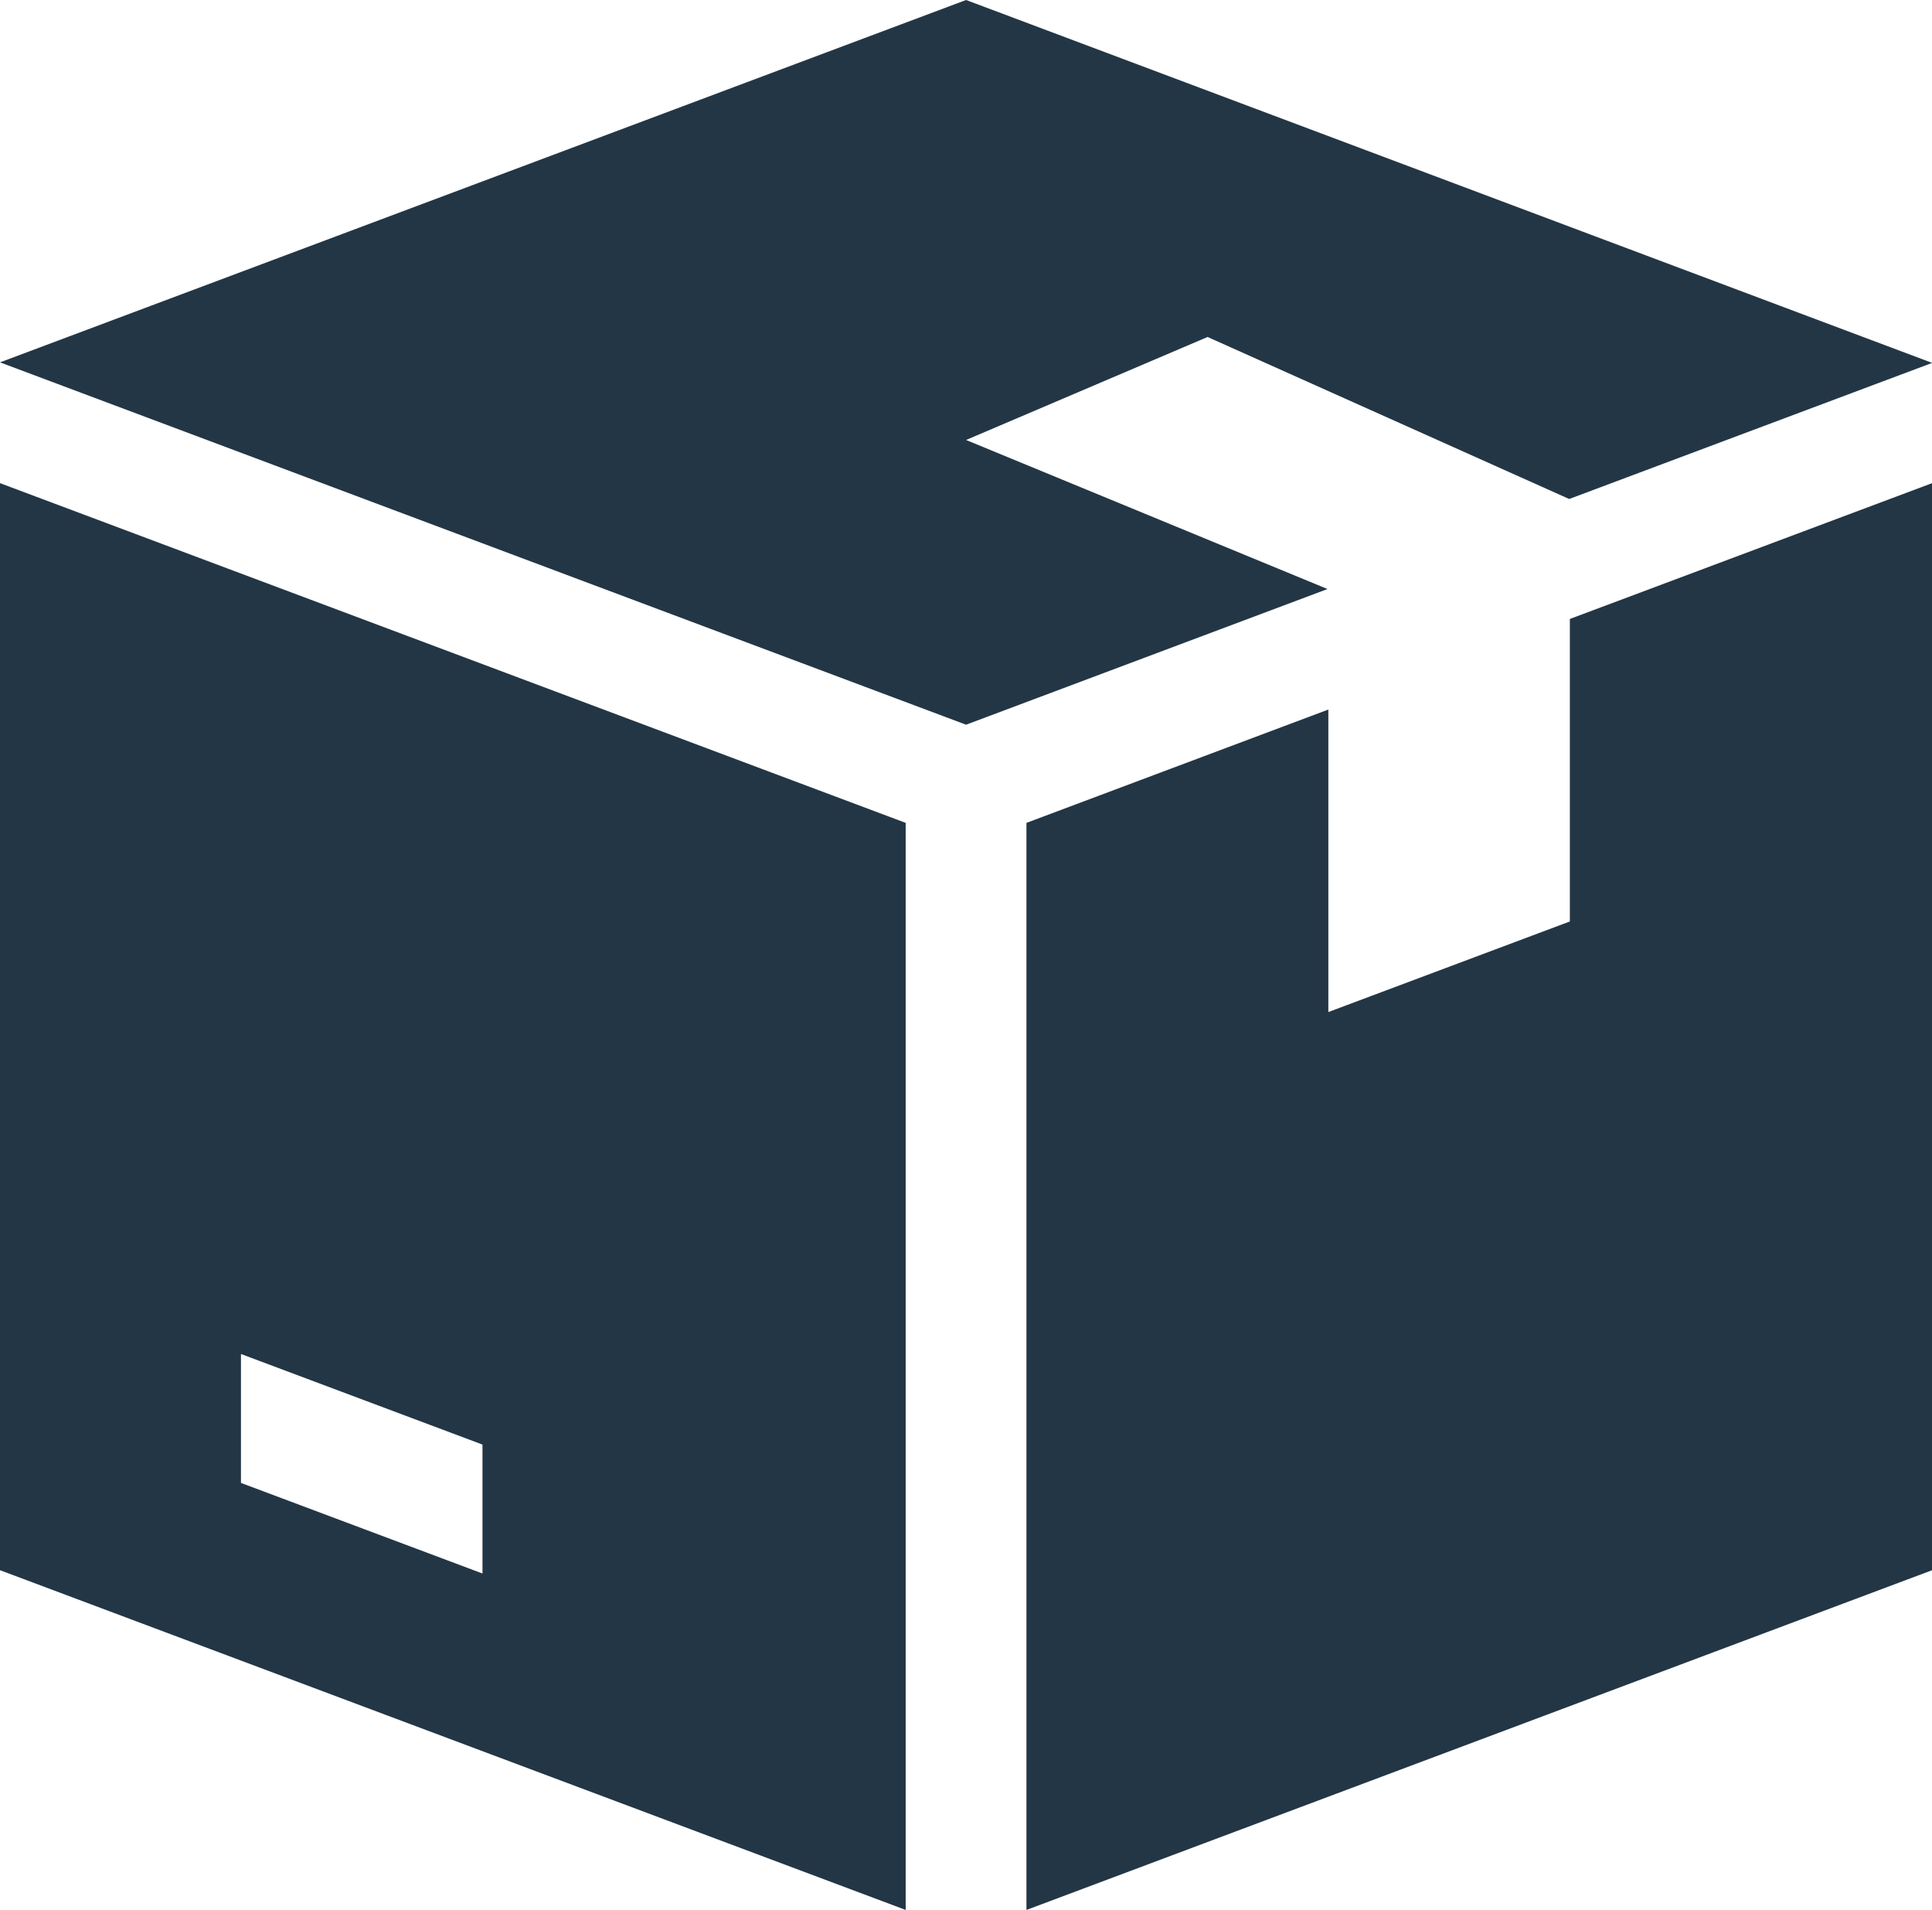 <svg id="box" xmlns="http://www.w3.org/2000/svg" width="14.015" height="13.852" viewBox="0 0 14.015 13.852">
  <g id="Group_674" data-name="Group 674" transform="translate(0 0)">
    <g id="Group_673" data-name="Group 673">
      <path id="Path_126" data-name="Path 126" d="M8.76,5.436v0l2.623,1.175,2.633-.987L7.008,2.992,0,5.62,7.008,8.248,9.63,7.264,7.008,6.183v0Z" transform="translate(0 -2.992)" fill="#233645"/>
    </g>
  </g>
  <g id="Group_676" data-name="Group 676" transform="translate(0 3.504)">
    <g id="Group_675" data-name="Group 675">
      <path id="Path_127" data-name="Path 127" d="M0,130.992v7.884l6.57,2.464v-7.884ZM3.5,138.9l-1.752-.657v-.935l1.752.657Z" transform="translate(0 -130.992)" fill="#233645"/>
    </g>
  </g>
  <g id="Group_678" data-name="Group 678" transform="translate(7.446 3.504)">
    <g id="Group_677" data-name="Group 677">
      <path id="Path_128" data-name="Path 128" d="M275.942,131.977v2.194l-1.752.657v-2.194l-2.19.822v7.884l6.57-2.464v-7.884Z" transform="translate(-272 -130.992)" fill="#233645"/>
    </g>
  </g>
</svg>
